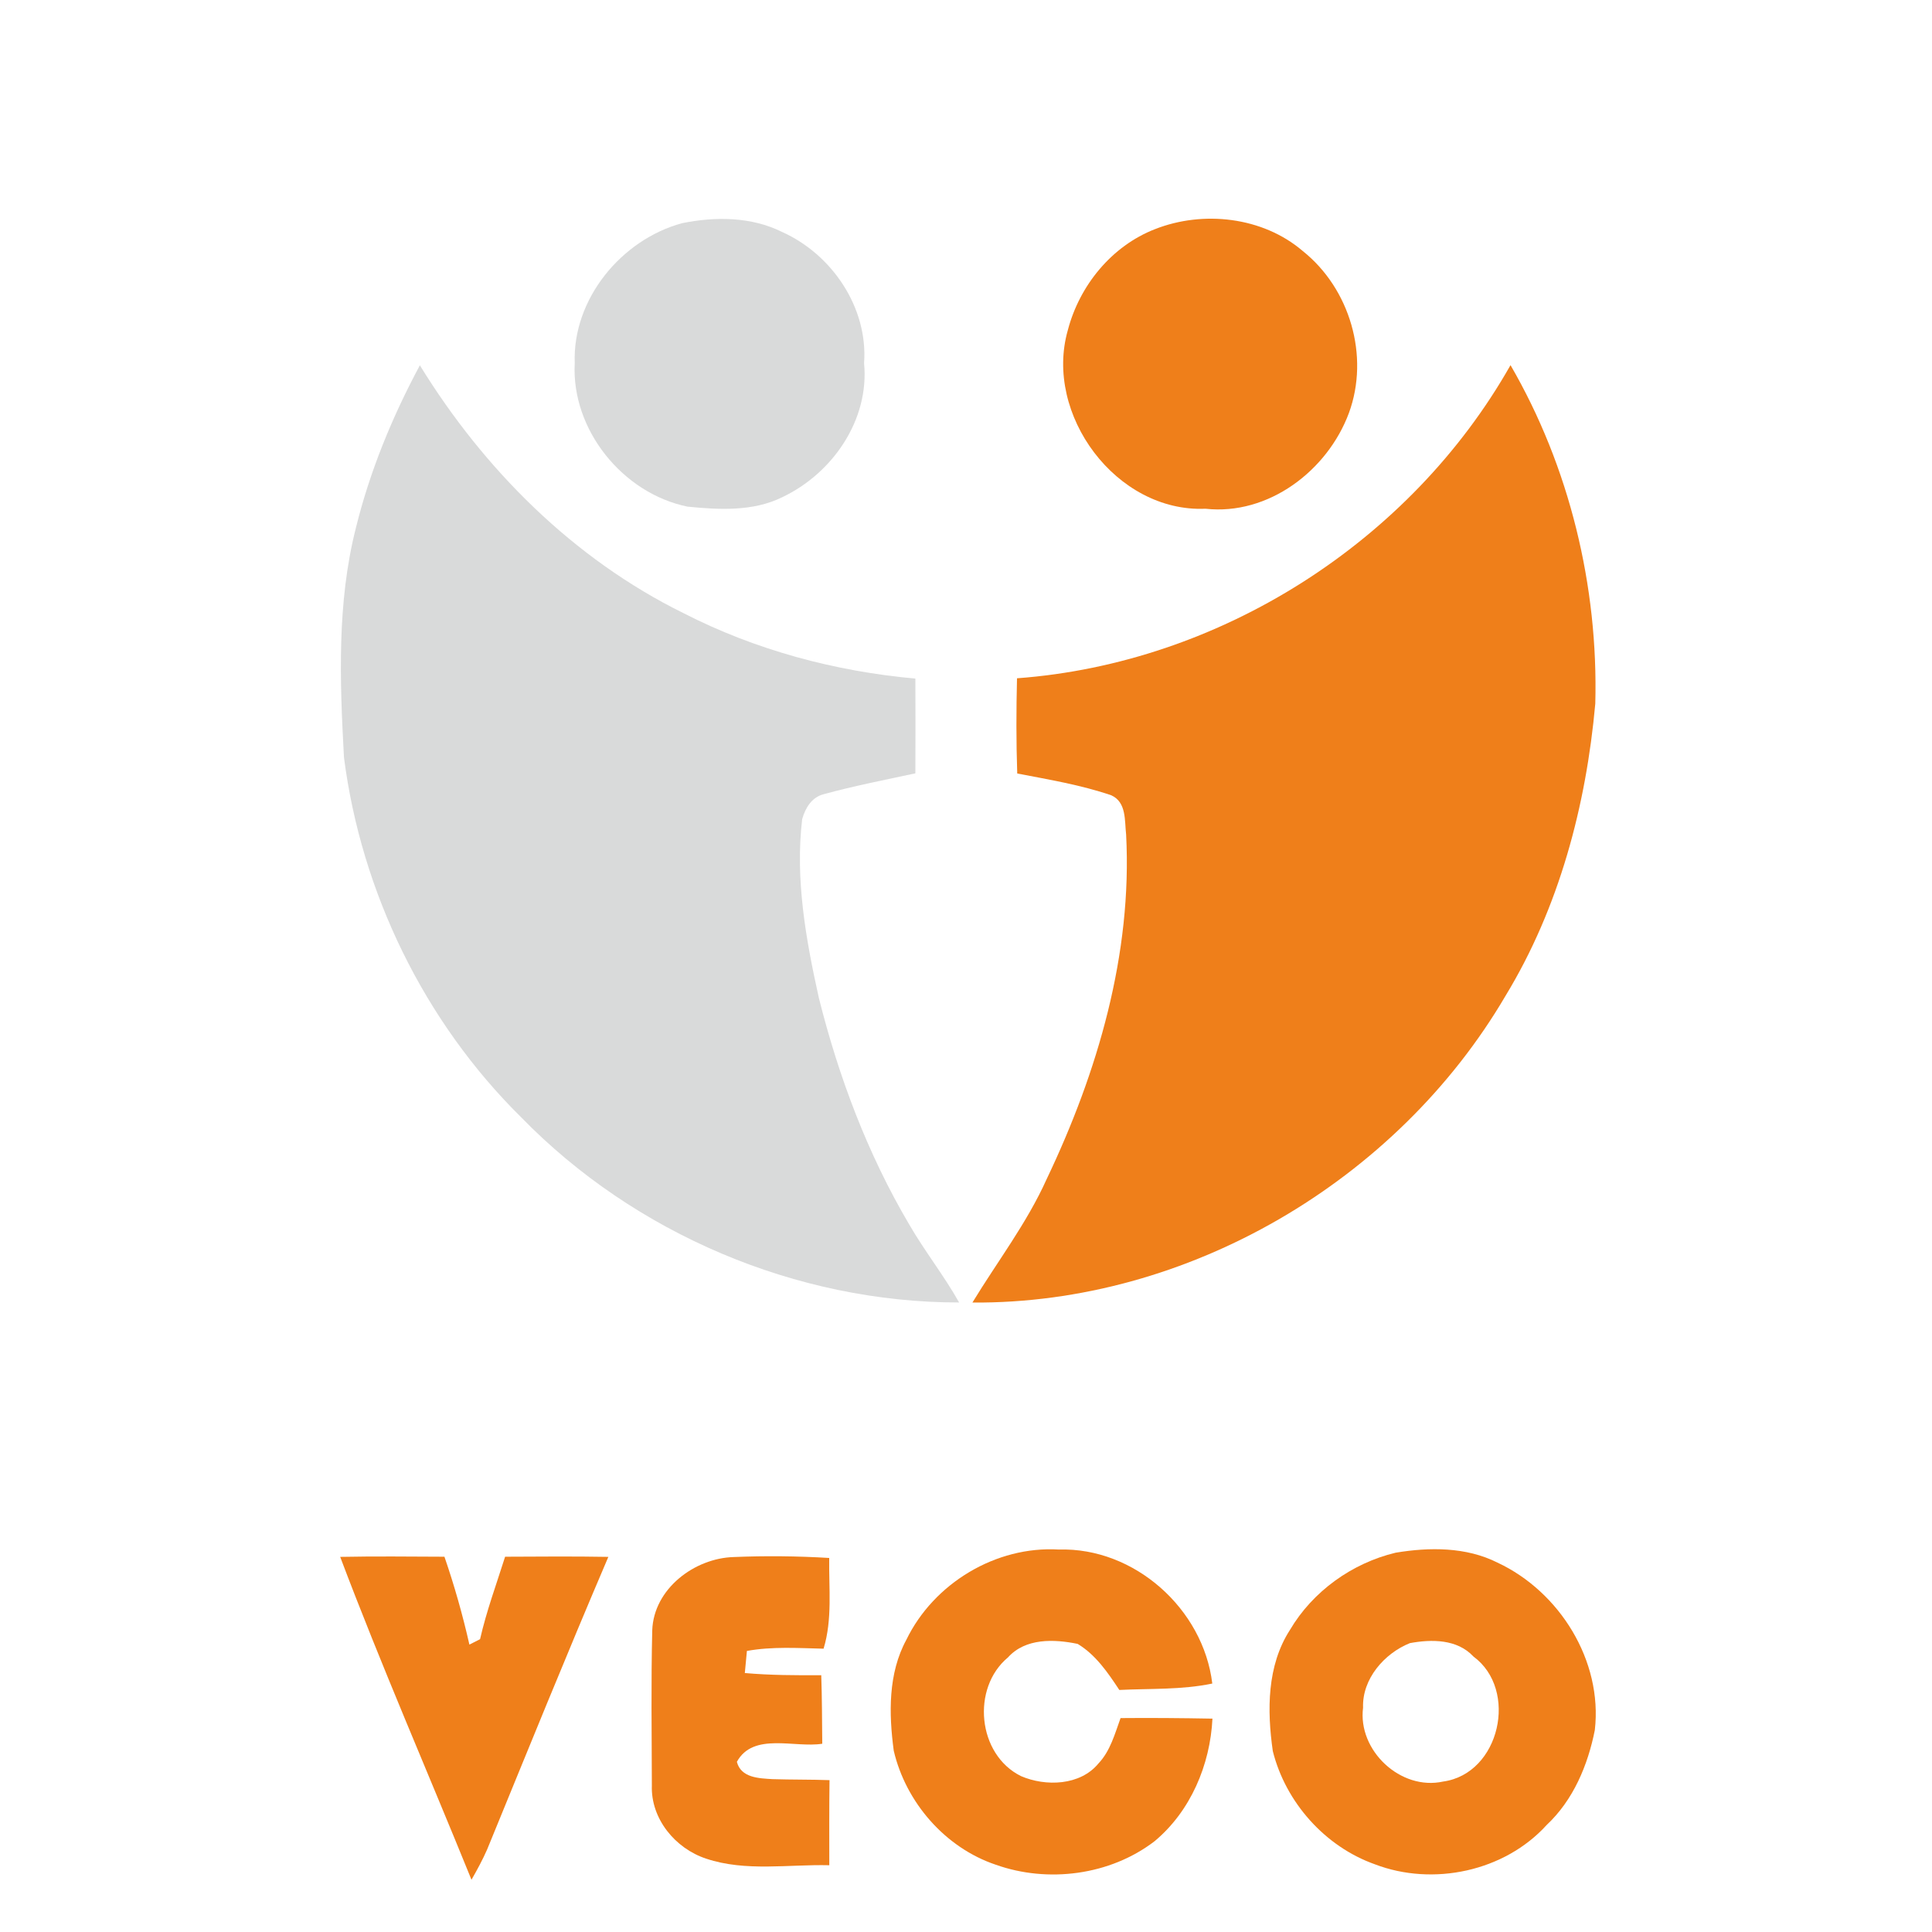 <?xml version="1.0" encoding="UTF-8" ?>
<!DOCTYPE svg PUBLIC "-//W3C//DTD SVG 1.1//EN" "http://www.w3.org/Graphics/SVG/1.1/DTD/svg11.dtd">
<svg width="250pt" height="250pt" viewBox="0 0 250 250" version="1.1" xmlns="http://www.w3.org/2000/svg">
<g id="#d9dadaff">
<path fill="#d9dada" opacity="1.00" d=" M 88.26 28.88 C 92.53 28.01 97.23 28.03 101.21 30.02 C 107.67 32.92 112.34 39.82 111.81 47.00 C 112.52 54.35 107.71 61.27 101.22 64.34 C 97.44 66.21 93.05 65.96 88.97 65.56 C 80.59 63.85 73.91 55.61 74.37 46.98 C 74.07 38.70 80.41 31.01 88.26 28.88 Z" />
<path fill="#d9dada" opacity="1.00" d=" M 54.33 47.27 C 62.61 60.73 74.19 72.32 88.46 79.35 C 97.77 84.12 108.04 86.87 118.45 87.81 C 118.47 91.90 118.46 95.98 118.45 100.07 C 114.48 100.92 110.50 101.70 106.58 102.77 C 105.03 103.17 104.21 104.55 103.80 106.00 C 102.88 113.77 104.28 121.56 105.96 129.13 C 108.52 139.35 112.27 149.32 117.63 158.41 C 119.64 161.89 122.14 165.04 124.11 168.54 C 103.06 168.55 82.12 159.65 67.43 144.57 C 54.89 132.19 46.75 115.47 44.51 98.01 C 43.97 88.12 43.59 78.00 46.05 68.32 C 47.86 60.96 50.76 53.93 54.33 47.27 Z" />
</g>
<g id="#ef7f1aff">
<path fill="#ef7f1a" opacity="1.00" d=" M 149.46 29.65 C 155.68 27.20 163.39 28.05 168.56 32.47 C 174.68 37.34 177.25 46.07 174.55 53.44 C 171.79 60.88 164.15 66.73 155.98 65.83 C 144.45 66.33 135.05 53.63 138.18 42.71 C 139.69 36.94 143.85 31.83 149.46 29.65 Z" />
<path fill="#ef7f1a" opacity="1.00" d=" M 195.46 47.25 C 203.10 60.42 206.83 75.87 206.43 91.05 C 205.24 104.26 201.75 117.45 194.82 128.85 C 180.77 152.82 153.70 168.75 125.83 168.55 C 129.06 163.24 132.88 158.27 135.44 152.57 C 142.04 138.74 146.53 123.44 145.72 107.99 C 145.51 106.19 145.79 103.81 143.80 102.91 C 139.85 101.56 135.72 100.88 131.63 100.09 C 131.49 95.99 131.50 91.87 131.60 87.77 C 157.85 85.83 182.50 70.14 195.46 47.25 Z" />
<path fill="#ef7f1a" opacity="1.00" d=" M 180.59 200.92 C 184.96 200.19 189.72 200.16 193.77 202.20 C 201.82 205.96 207.40 214.92 206.37 223.87 C 205.47 228.42 203.58 232.93 200.14 236.15 C 194.68 242.17 185.43 244.12 177.91 241.24 C 171.45 238.95 166.36 233.22 164.70 226.59 C 163.95 221.33 163.93 215.54 166.92 210.91 C 169.87 205.91 174.96 202.27 180.59 200.92 M 182.44 212.62 C 179.12 213.95 176.25 217.26 176.38 220.97 C 175.67 226.51 181.24 231.75 186.75 230.53 C 194.10 229.51 196.52 218.66 190.66 214.35 C 188.56 212.09 185.25 212.10 182.44 212.62 Z" />
<path fill="#ef7f1a" opacity="1.00" d=" M 44.02 201.46 C 48.52 201.37 53.01 201.42 57.51 201.44 C 58.79 205.16 59.87 208.96 60.74 212.81 C 61.09 212.63 61.78 212.28 62.12 212.11 C 62.95 208.48 64.24 204.98 65.36 201.44 C 69.81 201.42 74.27 201.38 78.72 201.46 C 73.35 214.01 68.22 226.68 63.04 239.31 C 62.45 240.66 61.74 241.96 61.01 243.24 C 55.36 229.31 49.33 215.52 44.02 201.46 Z" />
<path fill="#ef7f1a" opacity="1.00" d=" M 117.28 212.19 C 120.82 204.88 128.88 200.02 137.01 200.51 C 146.80 200.21 155.71 208.20 156.87 217.85 C 152.91 218.68 148.85 218.48 144.84 218.68 C 143.36 216.44 141.79 214.13 139.45 212.72 C 136.40 212.09 132.70 211.95 130.43 214.47 C 125.67 218.43 126.47 227.04 132.12 229.83 C 135.31 231.20 139.78 231.07 142.15 228.18 C 143.68 226.56 144.26 224.35 145.00 222.32 C 148.96 222.28 152.93 222.32 156.89 222.39 C 156.60 228.37 154.05 234.40 149.38 238.27 C 143.64 242.66 135.60 243.70 128.84 241.29 C 122.30 239.09 117.21 233.22 115.65 226.54 C 115.01 221.75 114.91 216.55 117.28 212.19 Z" />
<path fill="#ef7f1a" opacity="1.00" d=" M 84.40 210.96 C 84.59 205.60 89.85 201.63 94.94 201.48 C 99.06 201.31 103.19 201.35 107.30 201.60 C 107.24 205.52 107.73 209.53 106.57 213.34 C 103.26 213.26 99.92 213.04 96.65 213.63 C 96.58 214.34 96.45 215.78 96.38 216.49 C 99.67 216.78 102.97 216.79 106.27 216.77 C 106.37 219.73 106.37 222.68 106.40 225.64 C 102.79 226.21 97.48 224.11 95.35 227.98 C 95.89 230.06 98.20 230.11 99.96 230.22 C 102.42 230.30 104.88 230.26 107.34 230.35 C 107.29 234.02 107.31 237.69 107.31 241.36 C 102.02 241.23 96.49 242.22 91.38 240.51 C 87.38 239.20 84.20 235.35 84.35 231.04 C 84.33 224.34 84.24 217.65 84.40 210.96 Z" />
</g>
</svg>
